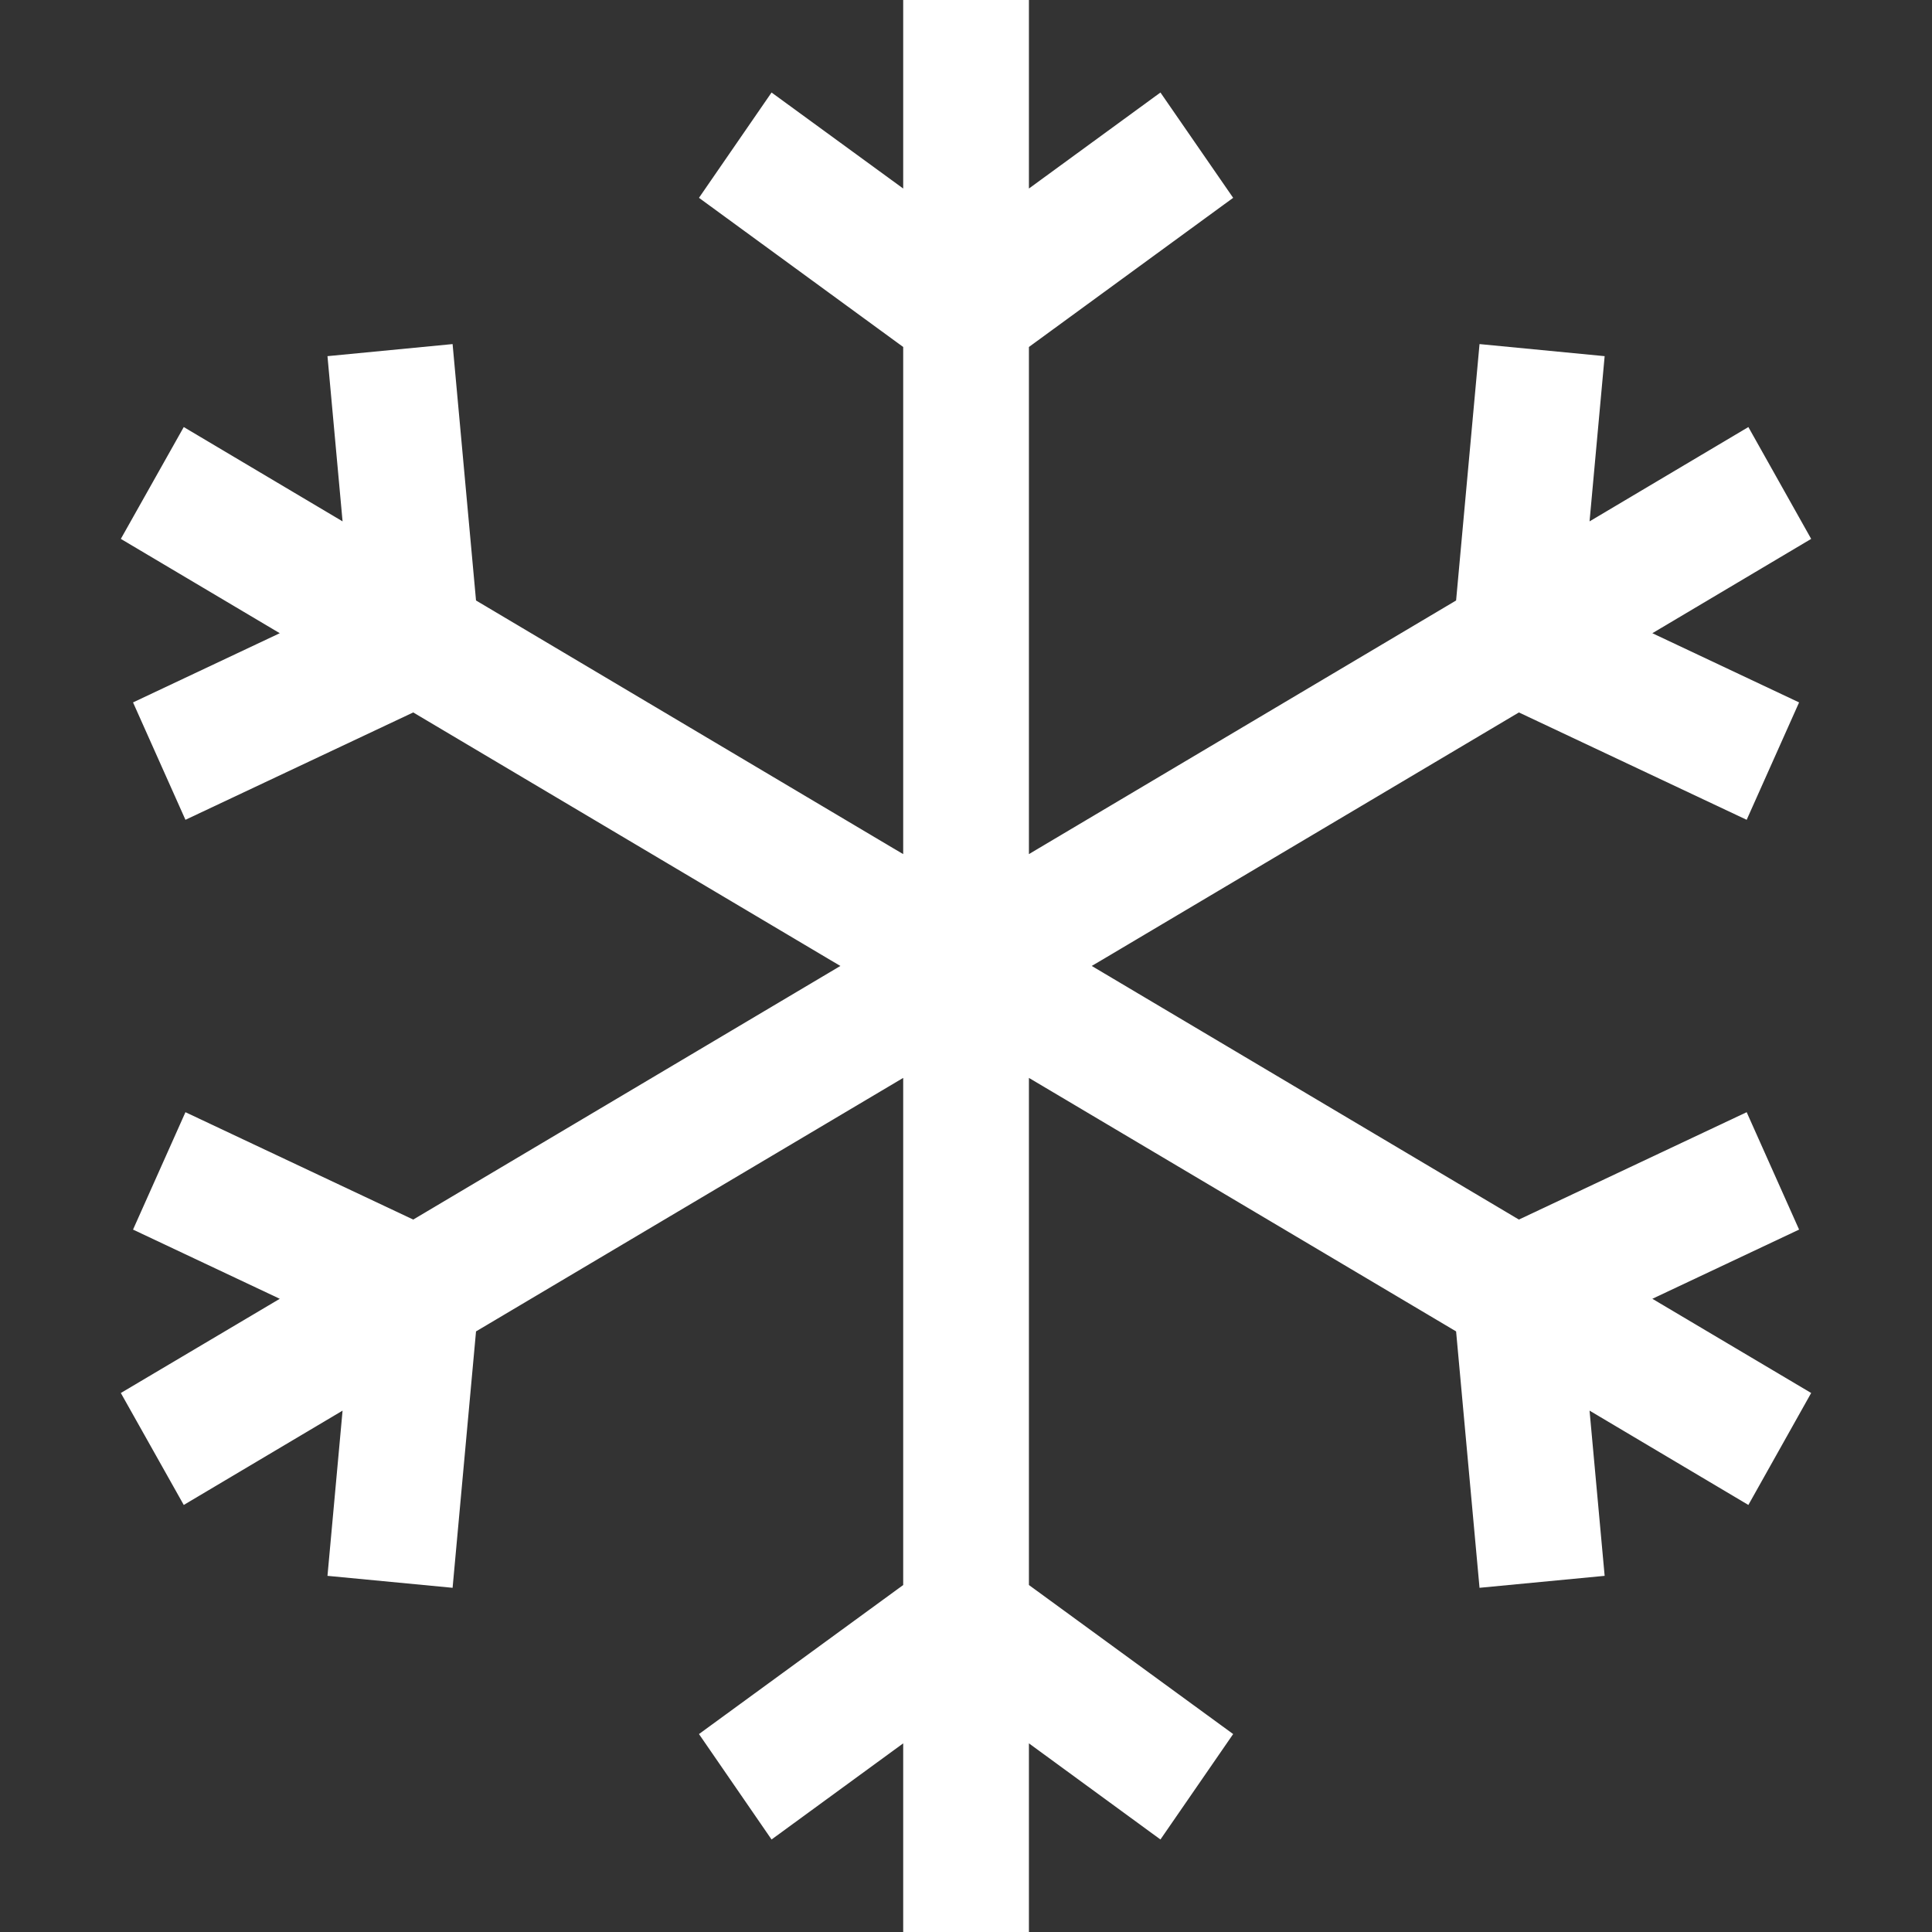 <?xml version="1.0" encoding="iso-8859-1"?>
<!-- Generator: Adobe Illustrator 19.1.0, SVG Export Plug-In . SVG Version: 6.00 Build 0)  -->
<svg xmlns="http://www.w3.org/2000/svg" xmlns:xlink="http://www.w3.org/1999/xlink" version="1.1" id="Capa_1" x="0px" y="0px" viewBox="0 0 362.734 362.734" style="enable-background:new 0 0 362.734 362.734;" xml:space="preserve" width="512px" height="512px">
<rect x="0" y="0" width="362.734" height="362.734" fill="#333333" stroke="none"/>
<g>
	<g id="Snow">
		<g>
			<polygon points="337.78,230.856 327.939,208.815 285.174,228.974 204.972,181.356 206.899,180.222 285.174,133.761      327.939,153.919 337.78,131.879 310.23,118.886 340.048,101.176 328.257,80.179 298.439,97.889 301.273,66.869 277.782,64.601      273.383,112.741 195.086,159.225 193.181,160.359 193.181,65.146 231.525,37.142 217.874,17.369 193.181,35.396 193.181,0      169.576,0 169.576,35.396 144.86,17.369 131.232,37.142 169.576,65.146 169.576,160.359 167.649,159.225 89.374,112.741      84.975,64.601 61.484,66.869 64.318,97.889 34.5,80.179 22.686,101.176 52.527,118.886 24.977,131.879 34.818,153.919      77.583,133.761 155.858,180.222 157.785,181.356 77.583,228.974 34.818,208.815 24.977,230.856 52.527,243.848 22.686,261.535      34.5,282.555 64.318,264.846 61.484,295.865 84.975,298.11 89.374,249.971 169.576,202.376 169.576,297.589 131.232,325.57      144.86,345.365 169.576,327.316 169.576,362.734 193.181,362.734 193.181,327.316 217.874,345.365 231.525,325.57      193.181,297.589 193.181,202.376 273.383,249.971 277.782,298.11 301.273,295.865 298.439,264.846 328.257,282.555      340.048,261.535 310.23,243.848    " fill="#FFFFFF"/>
		</g>
	</g>
</g>
<g>
</g>
<g>
</g>
<g>
</g>
<g>
</g>
<g>
</g>
<g>
</g>
<g>
</g>
<g>
</g>
<g>
</g>
<g>
</g>
<g>
</g>
<g>
</g>
<g>
</g>
<g>
</g>
<g>
</g>
</svg>
